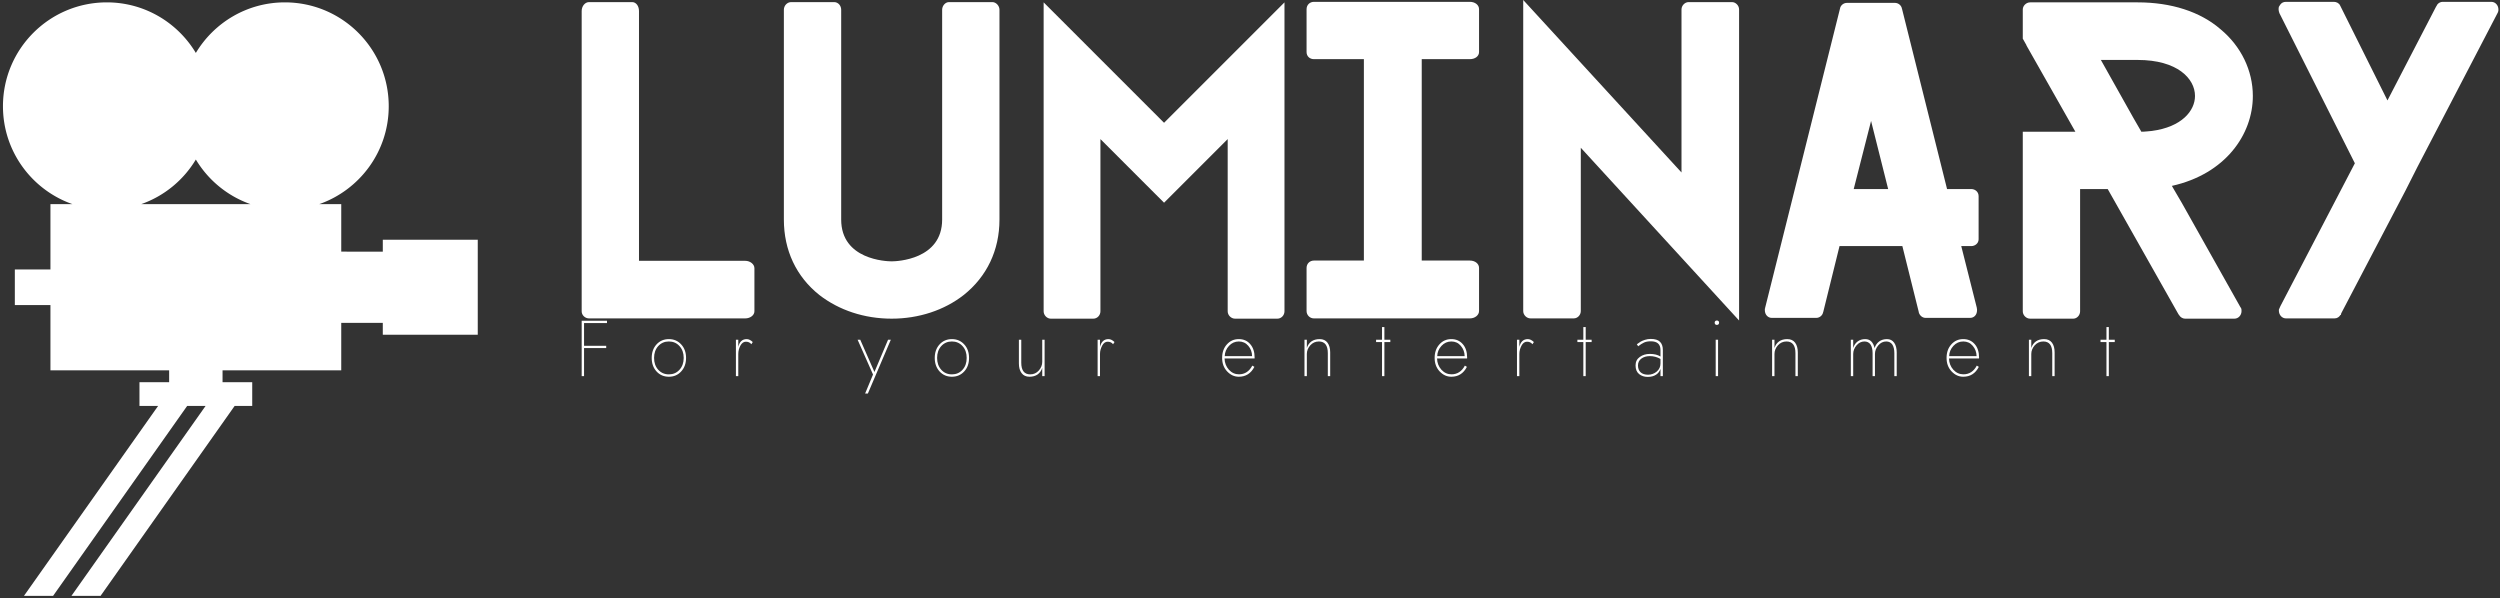 <svg data-v-423bf9ae="" xmlns="http://www.w3.org/2000/svg" viewBox="0 0 468 112" class="iconLeftSlogan"><rect x="0" y="0" width="468" height="112" fill="#333333" stroke="none"/><!----><defs data-v-423bf9ae=""><linearGradient data-v-423bf9ae="" gradientTransform="rotate(25)" id="16d3f6ba-7356-4fb1-9788-dc86f2727b82" x1="0%" y1="0%" x2="100%" y2="0%"><stop data-v-423bf9ae="" offset="0%" style="stop-color: rgb(30, 11, 54); stop-opacity: 1;"></stop><stop data-v-423bf9ae="" offset="100%" style="stop-color: rgb(202, 55, 130); stop-opacity: 1;"></stop></linearGradient></defs><!----><g data-v-423bf9ae="" id="eb37e544-87f9-44c3-bcf8-a4d0307e503e" fill="#ffffff" transform="matrix(4.922,0,0,4.922,102.688,-18.212)"><path d="M7.83 15.54C7.83 15.69 7.67 15.81 7.48 15.81L1.54 15.81C1.39 15.81 1.26 15.69 1.26 15.54L1.26 4.12C1.26 3.93 1.39 3.78 1.54 3.78L3.18 3.78C3.33 3.78 3.44 3.93 3.44 4.12L3.44 13.62L7.48 13.62C7.67 13.62 7.83 13.75 7.83 13.90ZM17.15 12.05C17.15 13.22 16.67 14.22 15.79 14.92C15.05 15.50 14.08 15.82 13.05 15.82C12.01 15.82 11.05 15.50 10.30 14.92C9.42 14.22 8.95 13.22 8.95 12.05L8.95 4.07C8.95 3.92 9.07 3.78 9.23 3.78L10.86 3.78C11.02 3.78 11.13 3.92 11.13 4.07L11.13 12.05C11.13 13.58 12.85 13.64 13.05 13.64C13.24 13.64 14.97 13.58 14.97 12.05L14.97 4.07C14.97 3.92 15.09 3.78 15.23 3.78L16.88 3.78C17.02 3.78 17.15 3.92 17.15 4.07ZM18.83 3.79L23.41 8.37L27.99 3.79L27.99 15.54C27.99 15.69 27.87 15.82 27.72 15.82L26.11 15.82C25.96 15.82 25.83 15.69 25.83 15.54L25.83 8.99L23.41 11.41L20.99 8.99L20.99 15.54C20.99 15.69 20.87 15.82 20.72 15.82L19.10 15.82C18.96 15.82 18.83 15.69 18.83 15.54ZM33.21 5.95L33.21 13.61L35.04 13.61C35.24 13.61 35.39 13.73 35.39 13.89L35.39 15.53C35.39 15.68 35.24 15.81 35.04 15.81L29.11 15.81C28.95 15.81 28.83 15.68 28.83 15.53L28.83 13.89C28.83 13.73 28.95 13.61 29.11 13.61L31.01 13.61L31.01 5.95L29.11 5.95C28.95 5.95 28.83 5.84 28.83 5.68L28.83 4.05C28.83 3.89 28.95 3.77 29.11 3.77L35.04 3.77C35.24 3.77 35.39 3.89 35.39 4.05L35.39 5.68C35.39 5.84 35.24 5.95 35.04 5.95ZM45.28 15.89L39.26 9.32L39.26 15.53C39.26 15.68 39.14 15.81 38.99 15.81L37.35 15.81C37.20 15.81 37.07 15.68 37.07 15.53L37.07 3.70L43.09 10.26L43.09 4.06C43.09 3.91 43.22 3.78 43.36 3.78L45.01 3.78C45.15 3.78 45.28 3.91 45.28 4.06ZM54.39 11.16C54.39 11.00 54.26 10.89 54.11 10.89L53.19 10.89L51.48 4.05L51.46 3.98C51.42 3.88 51.32 3.81 51.21 3.81L49.38 3.81C49.27 3.81 49.17 3.88 49.13 3.98L49.11 4.06L46.27 15.41C46.27 15.43 46.27 15.44 46.26 15.44L46.26 15.50C46.26 15.67 46.38 15.79 46.52 15.79L48.22 15.79C48.33 15.79 48.44 15.71 48.47 15.60C48.47 15.58 48.48 15.57 48.48 15.57L49.10 13.06L51.49 13.06L52.11 15.55L52.12 15.60C52.16 15.71 52.26 15.79 52.37 15.79L54.07 15.79C54.22 15.79 54.33 15.67 54.33 15.50L54.33 15.47L54.32 15.40L53.73 13.06L54.11 13.06C54.26 13.06 54.39 12.95 54.39 12.80ZM49.64 10.89L50.30 8.30L50.95 10.89ZM64.34 15.37L62.12 11.42L61.81 10.89L61.74 10.77C63.77 10.32 64.82 8.82 64.82 7.35C64.82 6.38 64.37 5.46 63.60 4.82C62.82 4.14 61.71 3.79 60.44 3.79L56.35 3.79C56.20 3.79 56.07 3.92 56.07 4.06L56.07 5.17L56.21 5.42L56.21 5.43L58.07 8.71L56.07 8.71L56.07 15.54C56.07 15.69 56.20 15.82 56.35 15.82L57.99 15.82C58.13 15.82 58.25 15.69 58.25 15.54L58.25 10.89L59.30 10.89L59.60 11.42L61.99 15.65L62.02 15.69C62.06 15.76 62.15 15.82 62.24 15.82L64.12 15.82C64.27 15.82 64.39 15.69 64.39 15.53C64.39 15.48 64.39 15.44 64.36 15.40ZM60.28 8.19L59.04 5.98L60.44 5.98C61.95 5.98 62.62 6.69 62.62 7.35C62.62 7.91 62.12 8.53 60.98 8.68C60.86 8.69 60.72 8.71 60.58 8.71ZM74.16 4.06C74.16 4.10 74.16 4.13 74.14 4.17L74.12 4.21L71.08 10.05L70.62 10.96L68.18 15.62L68.17 15.67C68.17 15.68 68.17 15.68 68.15 15.68C68.11 15.75 68.03 15.81 67.93 15.81L66.08 15.81C65.93 15.81 65.81 15.68 65.81 15.51C65.81 15.48 65.81 15.46 65.83 15.43L65.87 15.34L68.70 9.91L65.83 4.20C65.81 4.14 65.80 4.10 65.80 4.06C65.80 4.03 65.80 3.99 65.81 3.96L65.86 3.88C65.91 3.81 65.98 3.77 66.08 3.77L67.90 3.77C68.00 3.77 68.10 3.82 68.14 3.91L69.94 7.52L71.79 3.95C71.81 3.93 71.81 3.92 71.81 3.92L71.83 3.88C71.88 3.81 71.96 3.77 72.04 3.77L73.89 3.77C74.05 3.77 74.16 3.91 74.16 4.06Z"></path></g><!----><g data-v-423bf9ae="" id="fe60e8e1-b78a-45f2-a89b-1026bb7d1389" transform="matrix(1.111,0,0,1.111,0.555,0.444)" stroke="none" fill="#ffffff"><path d="M64.001 40v2H57v-8h-3.714C60.104 31.608 65 25.134 65 17.5 65 7.835 57.165 0 47.5 0c-6.378 0-11.941 3.423-15 8.52C29.441 3.423 23.878 0 17.5 0 7.835 0 0 7.835 0 17.5 0 25.134 4.896 31.608 11.714 34H8v11H2v6h6v11h20v2h-5v4h3.14l-22.6 32h4.908l22.588-32h3.104l-22.6 32h4.908l22.588-32H42v-4h-5v-2h20v-8h7.001v2h16V40h-16zm-40.715-6a17.521 17.521 0 0 0 9.214-7.52A17.526 17.526 0 0 0 41.714 34H23.286z"></path></g><!----><g data-v-423bf9ae="" id="1be10a4c-75a7-4dc4-91bb-b60a2544e773" fill="#ffffff" transform="matrix(1.058,0,0,1.058,107.557,57.079)"><path d="M1.68 7.64L5.60 7.64L5.60 7.24L1.68 7.24L1.68 3.21L5.74 3.21L5.74 2.80L1.26 2.80L1.26 12.60L1.68 12.60ZM13.65 9.38C13.65 10.36 13.94 11.16 14.51 11.78C15.08 12.40 15.81 12.71 16.69 12.71C17.57 12.71 18.29 12.40 18.86 11.78C19.44 11.16 19.73 10.36 19.73 9.38C19.73 8.40 19.44 7.60 18.86 6.98C18.29 6.36 17.57 6.05 16.69 6.05C15.81 6.05 15.08 6.36 14.51 6.98C13.94 7.60 13.65 8.40 13.65 9.38ZM14.07 9.38C14.07 8.52 14.32 7.82 14.81 7.28C15.31 6.74 15.93 6.47 16.69 6.47C17.44 6.47 18.07 6.74 18.56 7.28C19.06 7.82 19.31 8.52 19.31 9.38C19.31 10.24 19.06 10.94 18.56 11.48C18.07 12.02 17.44 12.29 16.69 12.29C15.93 12.29 15.31 12.02 14.81 11.48C14.32 10.94 14.07 10.24 14.07 9.38ZM31.28 6.96L31.53 6.57C31.16 6.22 30.81 6.05 30.46 6.05C29.68 6.05 29.18 6.51 28.97 7.43L28.97 6.16L28.55 6.16L28.55 12.60L28.97 12.60L28.97 8.68C28.97 8.17 29.09 7.68 29.34 7.21C29.60 6.74 29.92 6.51 30.31 6.51C30.73 6.51 31.05 6.66 31.28 6.96ZM50.08 6.16L52.81 12.32L51.41 15.68L51.90 15.68L55.96 6.16L55.47 6.16L53.06 11.87L50.55 6.16ZM63.73 9.38C63.73 10.36 64.02 11.16 64.59 11.78C65.16 12.40 65.89 12.71 66.77 12.71C67.64 12.71 68.37 12.40 68.94 11.78C69.52 11.16 69.80 10.36 69.80 9.38C69.80 8.40 69.52 7.60 68.94 6.98C68.37 6.36 67.64 6.05 66.77 6.05C65.89 6.05 65.16 6.36 64.59 6.98C64.02 7.60 63.73 8.40 63.73 9.38ZM64.15 9.38C64.15 8.52 64.40 7.82 64.89 7.28C65.38 6.74 66.01 6.47 66.77 6.47C67.52 6.47 68.15 6.74 68.64 7.28C69.14 7.82 69.38 8.52 69.38 9.38C69.38 10.24 69.14 10.94 68.64 11.48C68.15 12.02 67.52 12.29 66.77 12.29C66.01 12.29 65.38 12.02 64.89 11.48C64.40 10.94 64.15 10.24 64.15 9.38ZM82.75 10.08C82.75 10.64 82.55 11.15 82.14 11.61C81.74 12.06 81.23 12.29 80.63 12.29C79.57 12.29 79.04 11.60 79.04 10.22L79.04 6.16L78.62 6.16L78.62 10.36C78.62 11.08 78.78 11.65 79.10 12.07C79.42 12.50 79.88 12.71 80.49 12.71C81.07 12.71 81.56 12.57 81.94 12.30C82.32 12.02 82.60 11.64 82.75 11.14L82.75 12.60L83.17 12.60L83.17 6.16L82.75 6.16ZM95.28 6.96L95.54 6.57C95.17 6.22 94.82 6.05 94.47 6.05C93.69 6.05 93.19 6.51 92.97 7.43L92.97 6.16L92.55 6.16L92.55 12.60L92.97 12.60L92.97 8.68C92.97 8.17 93.10 7.68 93.35 7.21C93.60 6.74 93.93 6.51 94.32 6.51C94.74 6.51 95.06 6.66 95.28 6.96ZM119.88 9.06L115.04 9.06C115.06 8.38 115.31 7.77 115.79 7.25C116.27 6.73 116.85 6.47 117.53 6.47C118.21 6.47 118.77 6.72 119.21 7.24C119.65 7.75 119.87 8.36 119.88 9.06ZM115.01 9.48L120.32 9.48C120.33 9.43 120.33 9.38 120.33 9.32C120.33 8.33 120.07 7.53 119.55 6.94C119.04 6.34 118.36 6.05 117.53 6.05C116.68 6.05 115.98 6.36 115.42 6.99C114.86 7.61 114.58 8.41 114.58 9.38C114.58 10.33 114.87 11.13 115.46 11.76C116.05 12.39 116.74 12.71 117.53 12.71C118.76 12.71 119.68 12.13 120.29 10.96L119.92 10.74C119.38 11.76 118.59 12.28 117.56 12.28C116.87 12.28 116.27 12.01 115.78 11.47C115.29 10.92 115.03 10.26 115.01 9.48ZM129.57 8.68C129.57 8.12 129.77 7.61 130.18 7.15C130.59 6.70 131.09 6.47 131.70 6.47C132.75 6.47 133.28 7.16 133.28 8.54L133.28 12.60L133.70 12.60L133.70 8.40C133.70 7.68 133.54 7.11 133.22 6.68C132.91 6.26 132.44 6.05 131.84 6.05C131.25 6.05 130.76 6.19 130.38 6.46C130.00 6.74 129.73 7.12 129.57 7.62L129.57 6.16L129.15 6.16L129.15 12.60L129.57 12.60ZM142.87 3.92L142.87 6.16L141.82 6.16L141.82 6.58L142.87 6.58L142.87 12.60L143.29 12.60L143.29 6.58L144.34 6.58L144.34 6.16L143.29 6.16L143.29 3.92ZM157.49 9.06L152.64 9.06C152.66 8.38 152.91 7.77 153.39 7.25C153.87 6.73 154.45 6.47 155.13 6.47C155.82 6.47 156.38 6.72 156.81 7.24C157.25 7.75 157.48 8.36 157.49 9.06ZM152.61 9.48L157.92 9.48C157.93 9.43 157.93 9.38 157.93 9.32C157.93 8.33 157.68 7.53 157.16 6.94C156.64 6.34 155.96 6.05 155.13 6.05C154.28 6.05 153.58 6.36 153.02 6.99C152.46 7.61 152.18 8.41 152.18 9.38C152.18 10.33 152.47 11.13 153.06 11.76C153.65 12.39 154.34 12.71 155.13 12.71C156.37 12.71 157.29 12.13 157.89 10.96L157.53 10.74C156.99 11.76 156.20 12.28 155.16 12.28C154.47 12.28 153.88 12.01 153.38 11.47C152.89 10.92 152.63 10.26 152.61 9.48ZM169.48 6.96L169.74 6.57C169.37 6.22 169.02 6.05 168.67 6.05C167.89 6.05 167.39 6.51 167.17 7.43L167.17 6.16L166.75 6.16L166.75 12.60L167.17 12.60L167.17 8.68C167.17 8.17 167.30 7.68 167.55 7.21C167.80 6.74 168.13 6.51 168.52 6.51C168.94 6.51 169.26 6.66 169.48 6.96ZM178.49 3.92L178.49 6.16L177.44 6.16L177.44 6.58L178.49 6.58L178.49 12.60L178.91 12.60L178.91 6.58L179.96 6.58L179.96 6.16L178.91 6.16L178.91 3.92ZM188.19 7.32C188.56 7.03 188.91 6.81 189.23 6.66C189.55 6.51 189.95 6.44 190.43 6.44C191.57 6.44 192.14 6.95 192.14 7.98L192.14 9.13C191.64 8.82 191.02 8.67 190.26 8.67C189.57 8.67 188.97 8.85 188.48 9.21C187.98 9.56 187.73 10.07 187.73 10.71C187.73 11.39 187.94 11.90 188.36 12.24C188.78 12.57 189.28 12.74 189.87 12.74C190.47 12.74 190.96 12.61 191.36 12.35C191.76 12.09 192.01 11.74 192.14 11.31L192.14 12.60L192.56 12.60L192.56 7.98C192.56 7.34 192.39 6.85 192.05 6.52C191.72 6.19 191.17 6.02 190.43 6.02C190.06 6.02 189.72 6.07 189.39 6.18C189.05 6.29 188.80 6.40 188.63 6.50C188.46 6.61 188.23 6.76 187.96 6.96ZM188.16 10.71C188.16 10.20 188.36 9.79 188.76 9.50C189.15 9.21 189.65 9.06 190.26 9.06C190.93 9.06 191.56 9.23 192.14 9.56L192.14 10.36C192.14 10.94 191.92 11.41 191.48 11.79C191.04 12.16 190.53 12.35 189.94 12.35C189.38 12.35 188.94 12.21 188.63 11.93C188.32 11.65 188.16 11.24 188.16 10.71ZM201.73 3.15C201.73 3.26 201.76 3.36 201.83 3.43C201.90 3.50 202.00 3.54 202.12 3.54C202.24 3.54 202.34 3.50 202.41 3.43C202.48 3.36 202.51 3.26 202.51 3.15C202.51 3.04 202.48 2.94 202.41 2.87C202.34 2.80 202.24 2.76 202.12 2.76C202.00 2.76 201.90 2.80 201.83 2.87C201.76 2.94 201.73 3.04 201.73 3.15ZM201.91 6.16L201.91 12.60L202.33 12.60L202.33 6.16ZM212.31 8.68C212.31 8.12 212.51 7.61 212.92 7.15C213.33 6.70 213.83 6.47 214.44 6.47C215.49 6.47 216.02 7.16 216.02 8.54L216.02 12.60L216.44 12.60L216.44 8.40C216.44 7.68 216.28 7.11 215.96 6.68C215.65 6.26 215.18 6.05 214.58 6.05C213.99 6.05 213.50 6.19 213.12 6.46C212.74 6.74 212.47 7.12 212.31 7.62L212.31 6.16L211.89 6.16L211.89 12.60L212.31 12.60ZM226.24 8.68C226.24 8.13 226.44 7.62 226.83 7.16C227.22 6.70 227.69 6.47 228.23 6.47C228.70 6.47 229.06 6.65 229.31 7.01C229.55 7.38 229.67 7.89 229.67 8.54L229.67 12.60L230.09 12.60L230.09 8.68C230.09 8.13 230.29 7.62 230.68 7.16C231.07 6.70 231.54 6.47 232.08 6.47C232.55 6.47 232.91 6.65 233.16 7.01C233.40 7.38 233.52 7.89 233.52 8.54L233.52 12.60L233.94 12.60L233.94 8.40C233.94 7.69 233.79 7.12 233.49 6.69C233.18 6.26 232.76 6.05 232.22 6.05C231.68 6.05 231.21 6.19 230.83 6.47C230.45 6.76 230.18 7.15 230.02 7.64C229.92 7.15 229.73 6.76 229.45 6.47C229.17 6.19 228.81 6.05 228.37 6.05C227.84 6.05 227.39 6.19 227.02 6.47C226.65 6.75 226.39 7.13 226.24 7.62L226.24 6.16L225.82 6.16L225.82 12.60L226.24 12.60ZM248.07 9.06L243.22 9.06C243.24 8.38 243.49 7.77 243.97 7.25C244.45 6.73 245.03 6.47 245.71 6.47C246.40 6.47 246.96 6.72 247.39 7.24C247.83 7.75 248.06 8.36 248.07 9.06ZM243.19 9.48L248.50 9.48C248.51 9.43 248.51 9.38 248.51 9.32C248.51 8.33 248.26 7.53 247.74 6.94C247.22 6.34 246.54 6.05 245.71 6.05C244.86 6.05 244.16 6.36 243.60 6.99C243.04 7.61 242.76 8.41 242.76 9.38C242.76 10.33 243.05 11.13 243.64 11.76C244.23 12.39 244.92 12.71 245.71 12.71C246.95 12.71 247.87 12.13 248.47 10.96L248.11 10.74C247.57 11.76 246.78 12.28 245.74 12.28C245.05 12.28 244.46 12.01 243.96 11.47C243.47 10.92 243.21 10.26 243.19 9.48ZM257.75 8.68C257.75 8.12 257.96 7.61 258.36 7.15C258.77 6.70 259.28 6.47 259.88 6.47C260.94 6.47 261.46 7.16 261.46 8.54L261.46 12.60L261.88 12.60L261.88 8.40C261.88 7.68 261.73 7.11 261.41 6.68C261.09 6.26 260.63 6.05 260.02 6.05C259.43 6.05 258.95 6.19 258.57 6.46C258.18 6.74 257.91 7.12 257.75 7.62L257.75 6.16L257.33 6.16L257.33 12.60L257.75 12.60ZM271.05 3.92L271.05 6.16L270.00 6.16L270.00 6.58L271.05 6.58L271.05 12.60L271.47 12.60L271.47 6.58L272.52 6.58L272.52 6.16L271.47 6.16L271.47 3.92Z"></path></g></svg>
